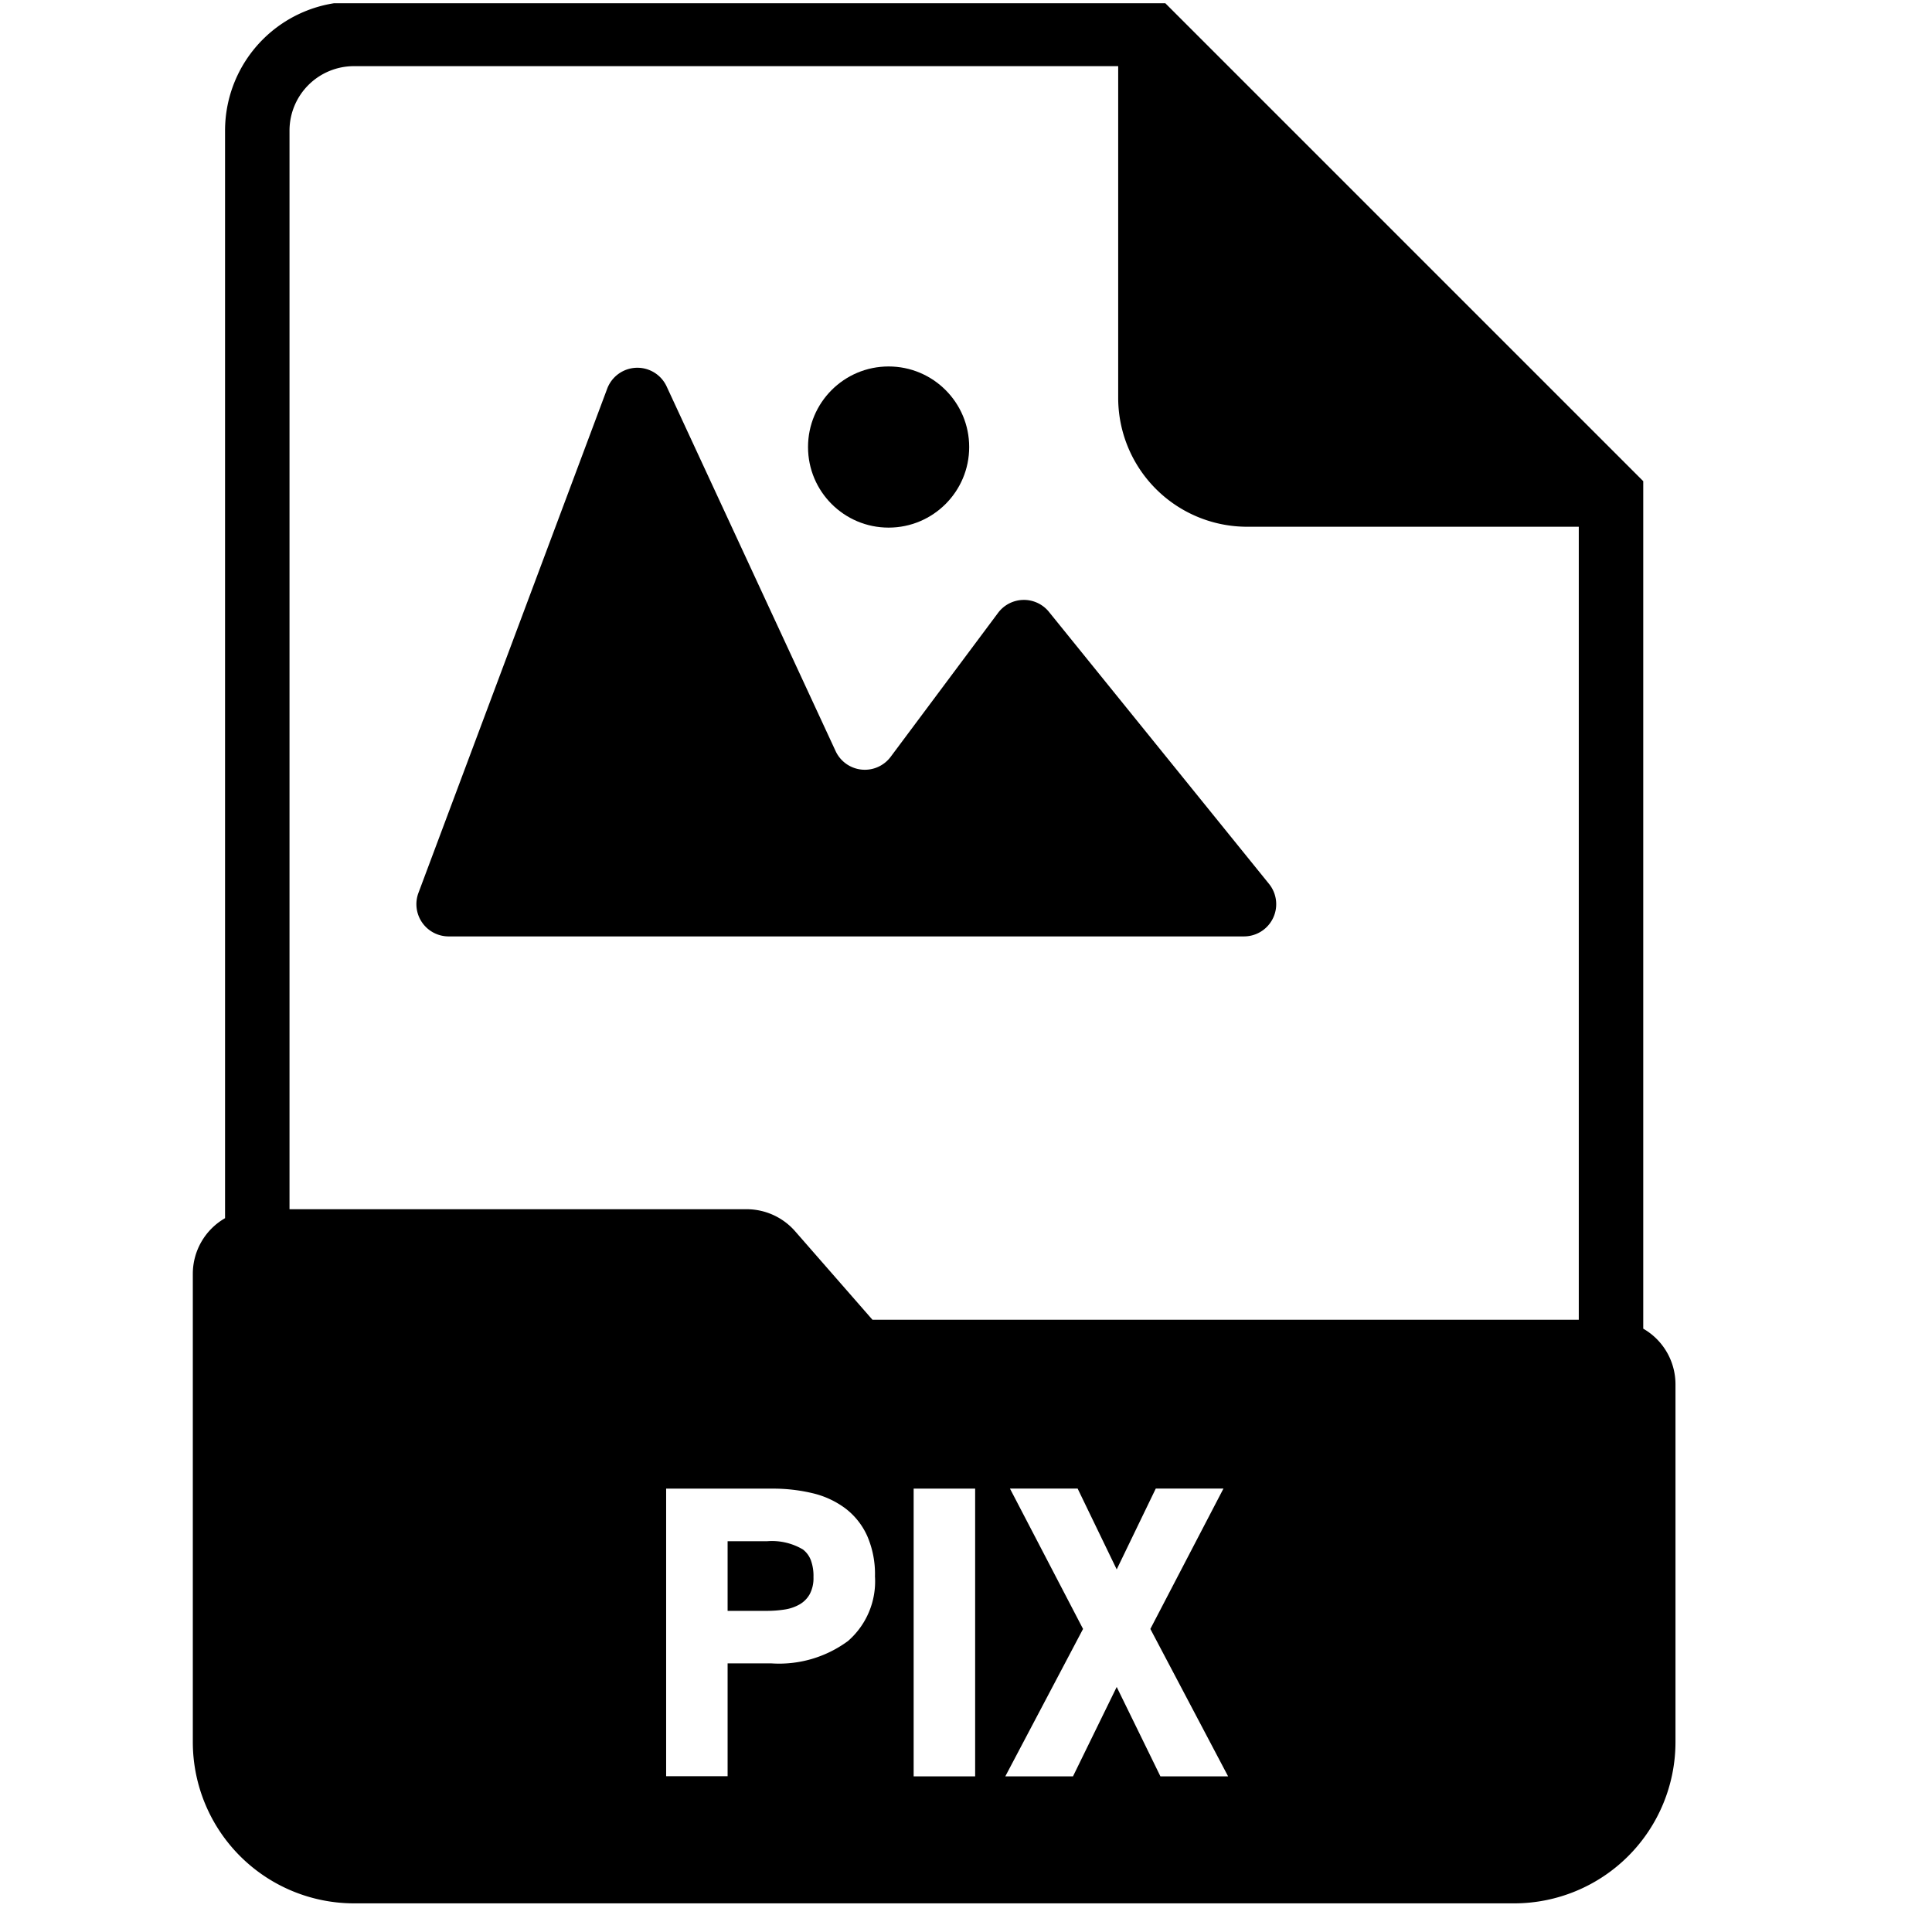 <svg xmlns="http://www.w3.org/2000/svg" version="1.1" xmlns:xlink="http://www.w3.org/1999/xlink" xmlns:svgjs="http://svgjs.dev/svgjs" width="128" height="128" viewBox="0 0 128 128"><g transform="matrix(0.805,0,0,0.805,10.369,0.215)"><svg viewBox="0 0 78 97" data-background-color="#ffffff" preserveAspectRatio="xMidYMid meet" height="159" width="128" xmlns="http://www.w3.org/2000/svg" xmlns:xlink="http://www.w3.org/1999/xlink"><g id="tight-bounds" transform="matrix(1,0,0,1,1.779,-0.078)"><svg viewBox="0 0 74.443 95.481" height="95.481" width="74.443"><g><svg viewBox="0 0 74.443 95.481" height="95.481" width="74.443"><g><svg viewBox="0 0 74.443 95.481" height="95.481" width="74.443"><g id="textblocktransform"><svg viewBox="0 0 74.443 95.481" height="95.481" width="74.443" id="textblock"><g><svg viewBox="0 0 74.443 95.481" height="95.481" width="74.443"><g><svg viewBox="0 0 74.443 95.481" height="95.481" width="74.443"><g><svg xmlns="http://www.w3.org/2000/svg" data-name="Layer 1" viewBox="9 2.5 46 59" x="0" y="0" height="95.481" width="74.443" class="icon-icon-0" data-fill-palette-color="accent" id="icon-0"><path d="M33.983 21.462l-3.332 4.466a1 1 0 0 1-1.708-0.177L23.7 14.437a1 1 0 0 0-1.844 0.07L16 30.15a1 1 0 0 0 0.937 1.35H41.613a1 1 0 0 0 0.777-1.629l-6.828-8.44A1 1 0 0 0 33.983 21.462Z" fill="#000000" data-fill-palette-color="accent"></path><circle cx="30.587" cy="16.317" r="2.5" fill="#000000" data-fill-palette-color="accent"></circle><path d="M27.931 50.522a1.887 1.887 0 0 0-1.121-0.257H25.592v2.16H26.81a3.546 3.546 0 0 0 0.548-0.041 1.338 1.338 0 0 0 0.458-0.154 0.837 0.837 0 0 0 0.32-0.316 1.05 1.05 0 0 0 0.12-0.534 1.406 1.406 0 0 0-0.084-0.534A0.764 0.764 0 0 0 27.931 50.522Z" fill="#000000" data-fill-palette-color="accent"></path><path d="M54 43.67V17.376l-0.293-0.293L39.417 2.793 39.124 2.5H14a4 4 0 0 0-4 4V40.242a1.991 1.991 0 0 0-1 1.722V56.5a5.006 5.006 0 0 0 5 5H50a5.006 5.006 0 0 0 5-5V45.393A1.991 1.991 0 0 0 54 43.67Zm-24.686 9.7a3.6 3.6 0 0 1-2.357 0.685H25.592v3.5H23.685V48.633h3.287a5.268 5.268 0 0 1 1.261 0.143 2.756 2.756 0 0 1 1.01 0.468 2.217 2.217 0 0 1 0.676 0.847 2.961 2.961 0 0 1 0.245 1.265A2.454 2.454 0 0 1 29.314 53.372Zm3.958 4.189H31.364V48.633h1.908Zm5.748 0l-1.356-2.773-1.356 2.773h-2.1l2.412-4.573-2.268-4.355h2.1l1.212 2.508 1.212-2.508h2.1l-2.268 4.355 2.412 4.573ZM52 43.393H30.086l-2.4-2.746a2 2 0 0 0-1.505-0.683H12V6.5a2 2 0 0 1 2-2H37.71V14.79a4 4 0 0 0 4 4H52Z" fill="#000000" data-fill-palette-color="accent"></path></svg></g></svg></g></svg></g></svg></g></svg></g></svg></g><defs></defs></svg><rect width="74.443" height="95.481" fill="none" stroke="none" visibility="hidden"></rect></g></svg></g></svg>
